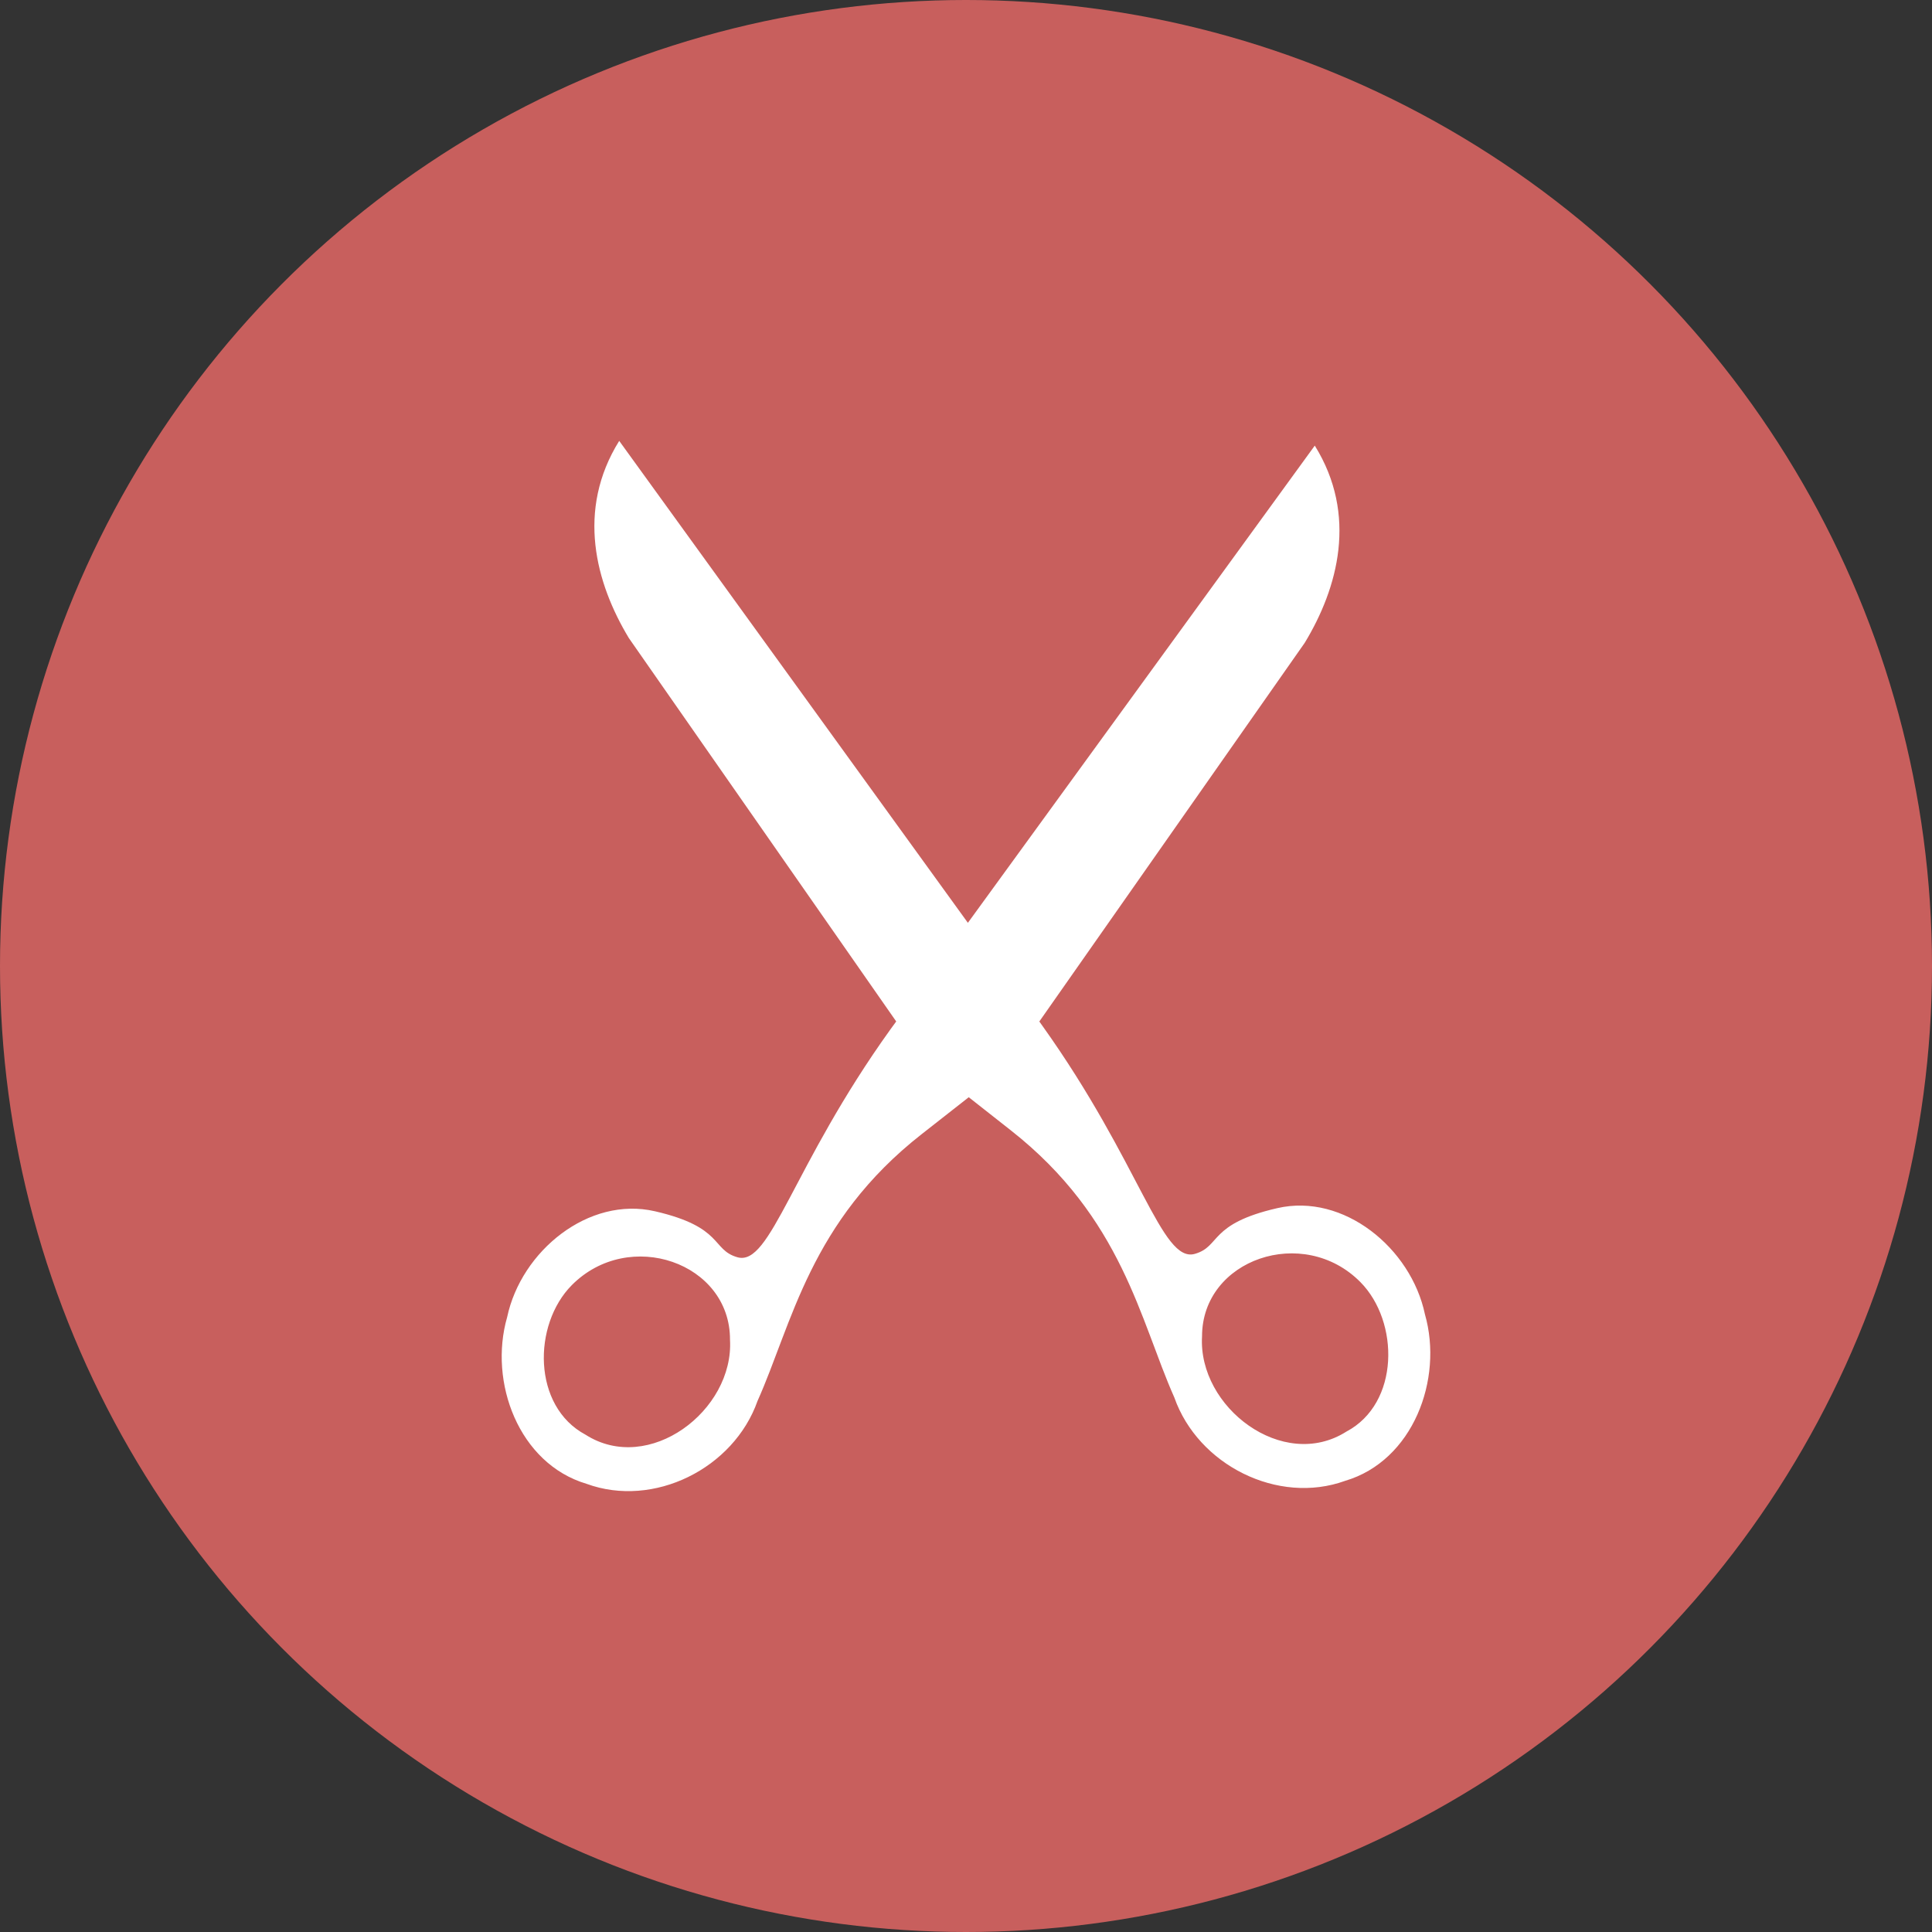 <svg xmlns="http://www.w3.org/2000/svg" xmlns:xlink="http://www.w3.org/1999/xlink" id="Layer_1" width="40" height="40" x="0" y="0" enable-background="new 0 0 40 40" version="1.1" viewBox="0 0 40 40" xml:space="preserve"><rect x="0" y="0" width="40" height="40" fill="#333333" stroke="none"/><circle cx="20" cy="20" r="20" fill="#C85F5D"/><path fill="#FFF" d="M11.838,26.608c1.185-1.195,3.281-0.466,3.276,1.129c0.084,1.467-1.68,2.804-2.991,1.967	C11.02,29.115,11.027,27.426,11.838,26.608z M24.887,27.667c0-1.595,2.098-2.318,3.28-1.121c0.809,0.819,0.813,2.51-0.292,3.094	C26.561,30.474,24.8,29.134,24.887,27.667z M12.144,30.721c1.39,0.509,3.046-0.317,3.54-1.716c0.716-1.6,1.084-3.713,3.4-5.525	l0.973-0.763l0.869,0.684c2.313,1.817,2.675,3.932,3.387,5.532c0.492,1.4,2.146,2.23,3.537,1.726	c1.405-0.415,2.036-2.102,1.652-3.447c-0.288-1.373-1.685-2.514-3.055-2.199c-1.427,0.326-1.169,0.793-1.709,0.947	c-0.691,0.197-1.127-1.881-3.16-4.727l-0.06-0.084l5.495-7.84c0.688-1.135,1.101-2.646,0.208-4.083l-7.182,9.88L12.82,9.128	c-0.895,1.437-0.486,2.947,0.2,4.083l5.535,7.937l-0.118,0.162c-2.04,2.841-2.48,4.918-3.17,4.72	c-0.541-0.155-0.28-0.623-1.707-0.952c-1.371-0.317-2.769,0.82-3.06,2.192C10.112,28.614,10.74,30.304,12.144,30.721z"/></svg>